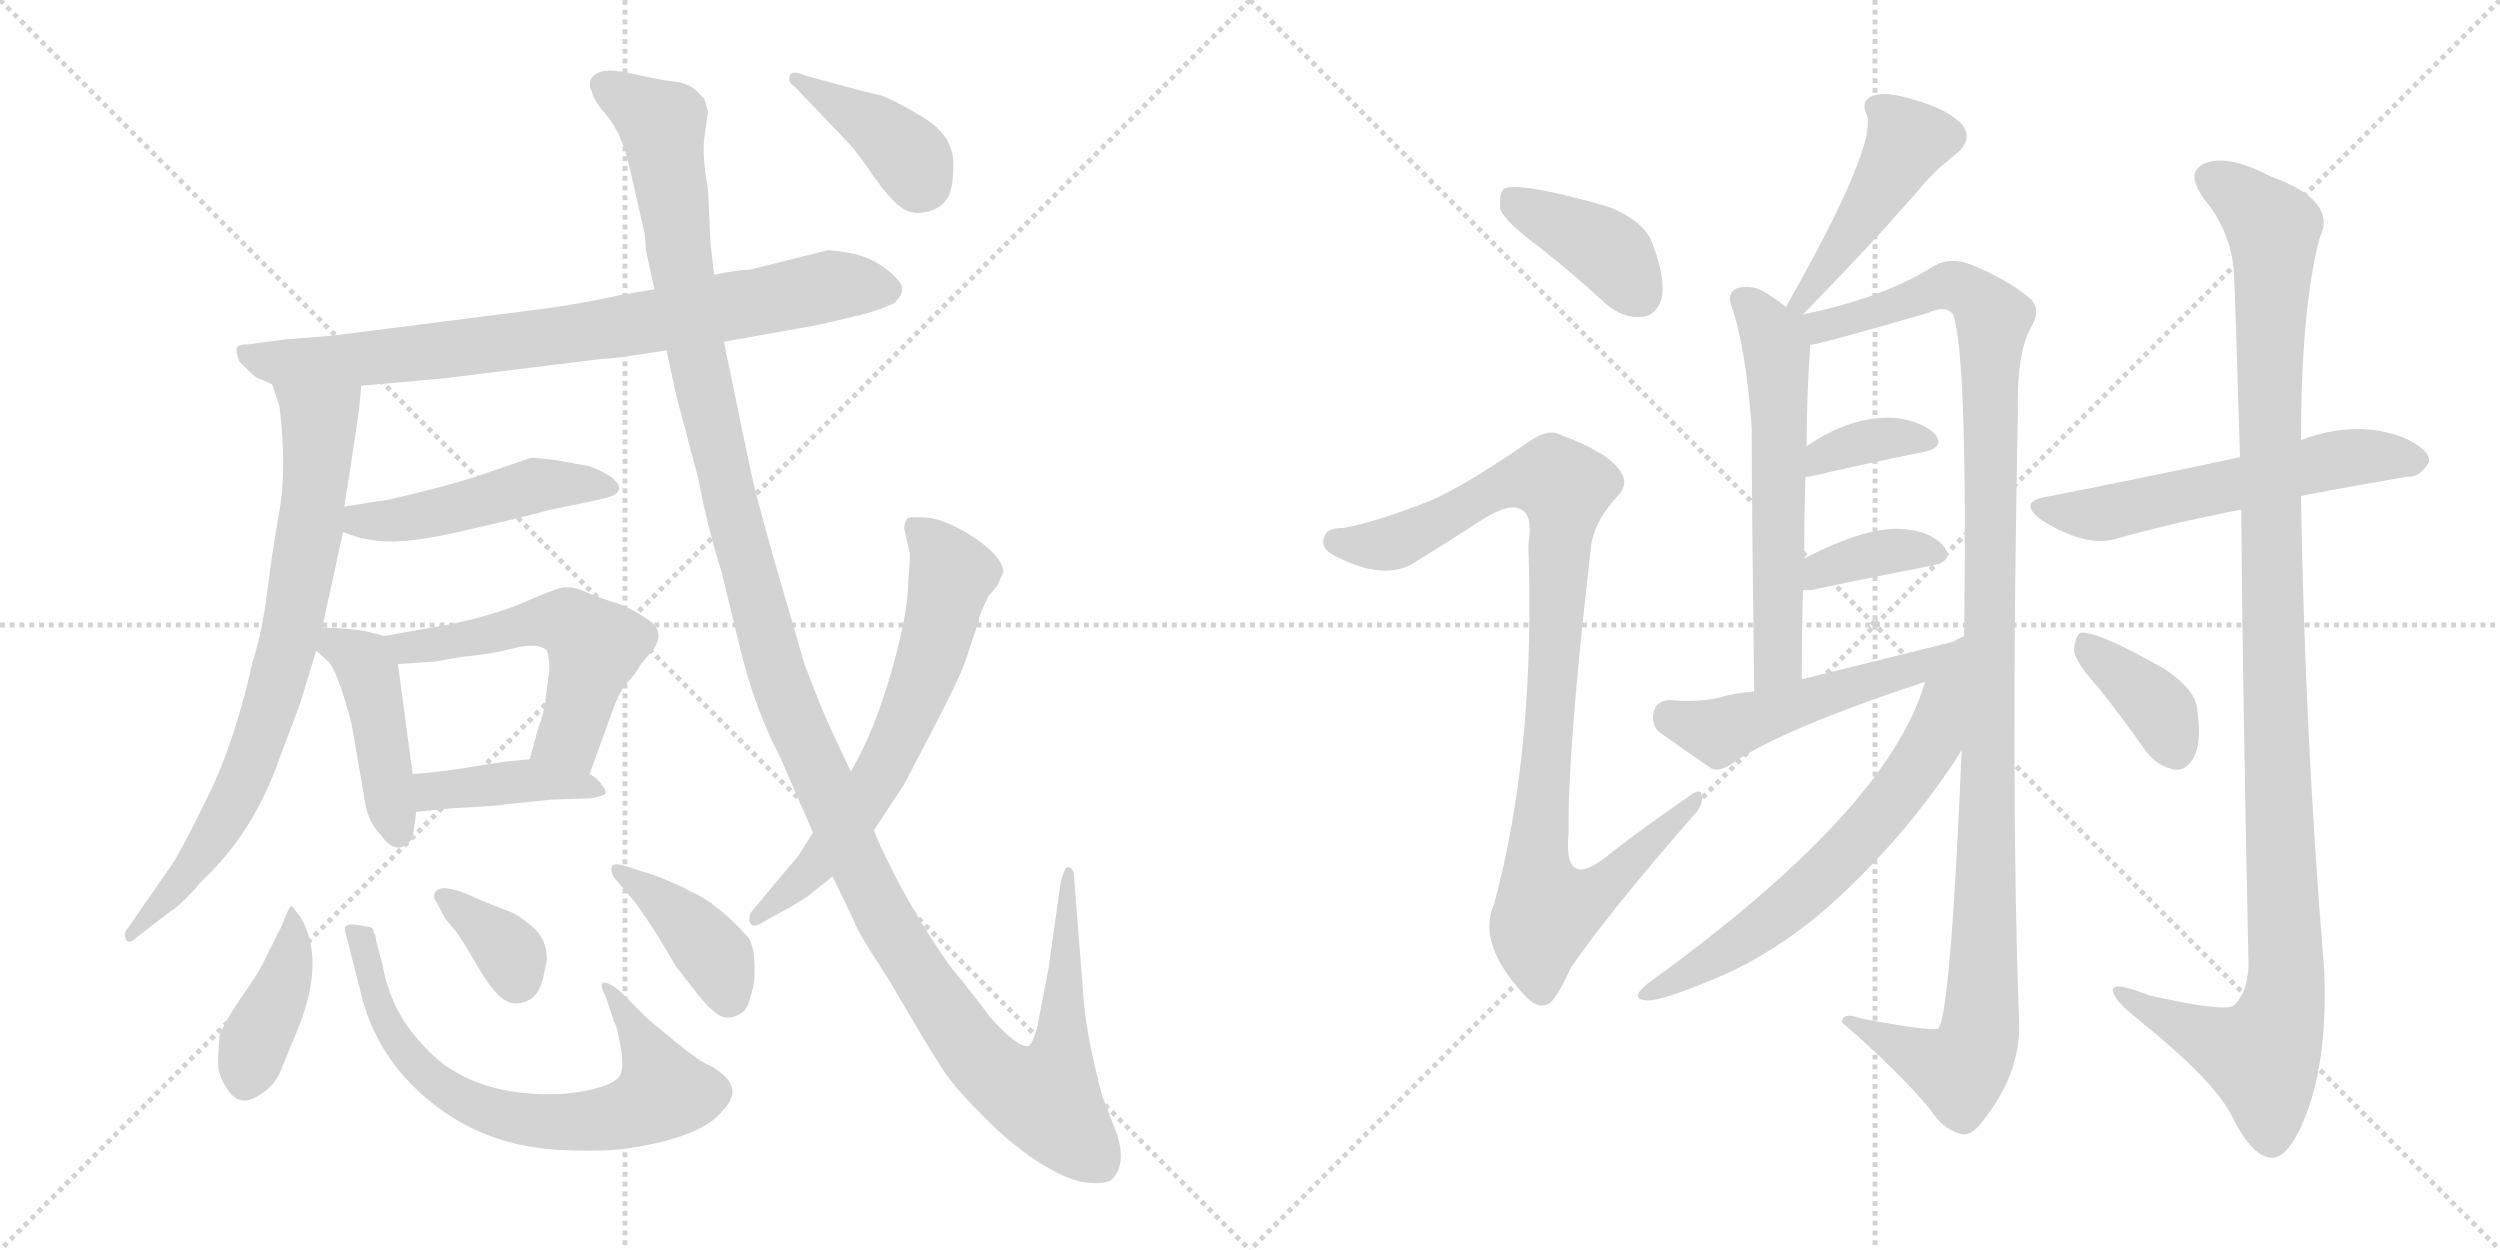 <svg version="1.1" viewBox="0 0 2048 1024" xmlns="http://www.w3.org/2000/svg">
  <g stroke="lightgray" stroke-dasharray="1,1" stroke-width="1" transform="scale(4, 4)">
    <line x1="0" y1="0" x2="256" y2="256"></line>
    <line x1="256" y1="0" x2="0" y2="256"></line>
    <line x1="128" y1="0" x2="128" y2="256"></line>
    <line x1="0" y1="128" x2="256" y2="128"></line>
    <line x1="256" y1="0" x2="512" y2="256"></line>
    <line x1="512" y1="0" x2="256" y2="256"></line>
    <line x1="384" y1="0" x2="384" y2="256"></line>
    <line x1="256" y1="128" x2="512" y2="128"></line>
  </g>
<g transform="scale(1, -1) translate(0, -850)">
   <style type="text/css">
    @keyframes keyframes0 {
      from {
       stroke: black;
       stroke-dashoffset: 788;
       stroke-width: 128;
       }
       72% {
       animation-timing-function: step-end;
       stroke: black;
       stroke-dashoffset: 0;
       stroke-width: 128;
       }
       to {
       stroke: black;
       stroke-width: 1024;
       }
       }
       #make-me-a-hanzi-animation-0 {
         animation: keyframes0 0.891s both;
         animation-delay: 0s;
         animation-timing-function: linear;
       }
    @keyframes keyframes1 {
      from {
       stroke: black;
       stroke-dashoffset: 756;
       stroke-width: 128;
       }
       71% {
       animation-timing-function: step-end;
       stroke: black;
       stroke-dashoffset: 0;
       stroke-width: 128;
       }
       to {
       stroke: black;
       stroke-width: 1024;
       }
       }
       #make-me-a-hanzi-animation-1 {
         animation: keyframes1 0.865s both;
         animation-delay: 0.891s;
         animation-timing-function: linear;
       }
    @keyframes keyframes2 {
      from {
       stroke: black;
       stroke-dashoffset: 470;
       stroke-width: 128;
       }
       60% {
       animation-timing-function: step-end;
       stroke: black;
       stroke-dashoffset: 0;
       stroke-width: 128;
       }
       to {
       stroke: black;
       stroke-width: 1024;
       }
       }
       #make-me-a-hanzi-animation-2 {
         animation: keyframes2 0.632s both;
         animation-delay: 1.757s;
         animation-timing-function: linear;
       }
    @keyframes keyframes3 {
      from {
       stroke: black;
       stroke-dashoffset: 433;
       stroke-width: 128;
       }
       58% {
       animation-timing-function: step-end;
       stroke: black;
       stroke-dashoffset: 0;
       stroke-width: 128;
       }
       to {
       stroke: black;
       stroke-width: 1024;
       }
       }
       #make-me-a-hanzi-animation-3 {
         animation: keyframes3 0.602s both;
         animation-delay: 2.389s;
         animation-timing-function: linear;
       }
    @keyframes keyframes4 {
      from {
       stroke: black;
       stroke-dashoffset: 537;
       stroke-width: 128;
       }
       64% {
       animation-timing-function: step-end;
       stroke: black;
       stroke-dashoffset: 0;
       stroke-width: 128;
       }
       to {
       stroke: black;
       stroke-width: 1024;
       }
       }
       #make-me-a-hanzi-animation-4 {
         animation: keyframes4 0.687s both;
         animation-delay: 2.991s;
         animation-timing-function: linear;
       }
    @keyframes keyframes5 {
      from {
       stroke: black;
       stroke-dashoffset: 406;
       stroke-width: 128;
       }
       57% {
       animation-timing-function: step-end;
       stroke: black;
       stroke-dashoffset: 0;
       stroke-width: 128;
       }
       to {
       stroke: black;
       stroke-width: 1024;
       }
       }
       #make-me-a-hanzi-animation-5 {
         animation: keyframes5 0.58s both;
         animation-delay: 3.678s;
         animation-timing-function: linear;
       }
    @keyframes keyframes6 {
      from {
       stroke: black;
       stroke-dashoffset: 402;
       stroke-width: 128;
       }
       57% {
       animation-timing-function: step-end;
       stroke: black;
       stroke-dashoffset: 0;
       stroke-width: 128;
       }
       to {
       stroke: black;
       stroke-width: 1024;
       }
       }
       #make-me-a-hanzi-animation-6 {
         animation: keyframes6 0.577s both;
         animation-delay: 4.259s;
         animation-timing-function: linear;
       }
    @keyframes keyframes7 {
      from {
       stroke: black;
       stroke-dashoffset: 689;
       stroke-width: 128;
       }
       69% {
       animation-timing-function: step-end;
       stroke: black;
       stroke-dashoffset: 0;
       stroke-width: 128;
       }
       to {
       stroke: black;
       stroke-width: 1024;
       }
       }
       #make-me-a-hanzi-animation-7 {
         animation: keyframes7 0.811s both;
         animation-delay: 4.836s;
         animation-timing-function: linear;
       }
    @keyframes keyframes8 {
      from {
       stroke: black;
       stroke-dashoffset: 352;
       stroke-width: 128;
       }
       53% {
       animation-timing-function: step-end;
       stroke: black;
       stroke-dashoffset: 0;
       stroke-width: 128;
       }
       to {
       stroke: black;
       stroke-width: 1024;
       }
       }
       #make-me-a-hanzi-animation-8 {
         animation: keyframes8 0.536s both;
         animation-delay: 5.647s;
         animation-timing-function: linear;
       }
    @keyframes keyframes9 {
      from {
       stroke: black;
       stroke-dashoffset: 396;
       stroke-width: 128;
       }
       56% {
       animation-timing-function: step-end;
       stroke: black;
       stroke-dashoffset: 0;
       stroke-width: 128;
       }
       to {
       stroke: black;
       stroke-width: 1024;
       }
       }
       #make-me-a-hanzi-animation-9 {
         animation: keyframes9 0.572s both;
         animation-delay: 6.183s;
         animation-timing-function: linear;
       }
    @keyframes keyframes10 {
      from {
       stroke: black;
       stroke-dashoffset: 1384;
       stroke-width: 128;
       }
       82% {
       animation-timing-function: step-end;
       stroke: black;
       stroke-dashoffset: 0;
       stroke-width: 128;
       }
       to {
       stroke: black;
       stroke-width: 1024;
       }
       }
       #make-me-a-hanzi-animation-10 {
         animation: keyframes10 1.376s both;
         animation-delay: 6.755s;
         animation-timing-function: linear;
       }
    @keyframes keyframes11 {
      from {
       stroke: black;
       stroke-dashoffset: 638;
       stroke-width: 128;
       }
       67% {
       animation-timing-function: step-end;
       stroke: black;
       stroke-dashoffset: 0;
       stroke-width: 128;
       }
       to {
       stroke: black;
       stroke-width: 1024;
       }
       }
       #make-me-a-hanzi-animation-11 {
         animation: keyframes11 0.769s both;
         animation-delay: 8.132s;
         animation-timing-function: linear;
       }
    @keyframes keyframes12 {
      from {
       stroke: black;
       stroke-dashoffset: 392;
       stroke-width: 128;
       }
       56% {
       animation-timing-function: step-end;
       stroke: black;
       stroke-dashoffset: 0;
       stroke-width: 128;
       }
       to {
       stroke: black;
       stroke-width: 1024;
       }
       }
       #make-me-a-hanzi-animation-12 {
         animation: keyframes12 0.569s both;
         animation-delay: 8.901s;
         animation-timing-function: linear;
       }
    @keyframes keyframes13 {
      from {
       stroke: black;
       stroke-dashoffset: 393;
       stroke-width: 128;
       }
       56% {
       animation-timing-function: step-end;
       stroke: black;
       stroke-dashoffset: 0;
       stroke-width: 128;
       }
       to {
       stroke: black;
       stroke-width: 1024;
       }
       }
       #make-me-a-hanzi-animation-13 {
         animation: keyframes13 0.57s both;
         animation-delay: 9.47s;
         animation-timing-function: linear;
       }
    @keyframes keyframes14 {
      from {
       stroke: black;
       stroke-dashoffset: 958;
       stroke-width: 128;
       }
       76% {
       animation-timing-function: step-end;
       stroke: black;
       stroke-dashoffset: 0;
       stroke-width: 128;
       }
       to {
       stroke: black;
       stroke-width: 1024;
       }
       }
       #make-me-a-hanzi-animation-14 {
         animation: keyframes14 1.03s both;
         animation-delay: 10.04s;
         animation-timing-function: linear;
       }
    @keyframes keyframes15 {
      from {
       stroke: black;
       stroke-dashoffset: 446;
       stroke-width: 128;
       }
       59% {
       animation-timing-function: step-end;
       stroke: black;
       stroke-dashoffset: 0;
       stroke-width: 128;
       }
       to {
       stroke: black;
       stroke-width: 1024;
       }
       }
       #make-me-a-hanzi-animation-15 {
         animation: keyframes15 0.613s both;
         animation-delay: 11.069s;
         animation-timing-function: linear;
       }
    @keyframes keyframes16 {
      from {
       stroke: black;
       stroke-dashoffset: 582;
       stroke-width: 128;
       }
       65% {
       animation-timing-function: step-end;
       stroke: black;
       stroke-dashoffset: 0;
       stroke-width: 128;
       }
       to {
       stroke: black;
       stroke-width: 1024;
       }
       }
       #make-me-a-hanzi-animation-16 {
         animation: keyframes16 0.724s both;
         animation-delay: 11.682s;
         animation-timing-function: linear;
       }
    @keyframes keyframes17 {
      from {
       stroke: black;
       stroke-dashoffset: 1139;
       stroke-width: 128;
       }
       79% {
       animation-timing-function: step-end;
       stroke: black;
       stroke-dashoffset: 0;
       stroke-width: 128;
       }
       to {
       stroke: black;
       stroke-width: 1024;
       }
       }
       #make-me-a-hanzi-animation-17 {
         animation: keyframes17 1.177s both;
         animation-delay: 12.406s;
         animation-timing-function: linear;
       }
    @keyframes keyframes18 {
      from {
       stroke: black;
       stroke-dashoffset: 354;
       stroke-width: 128;
       }
       54% {
       animation-timing-function: step-end;
       stroke: black;
       stroke-dashoffset: 0;
       stroke-width: 128;
       }
       to {
       stroke: black;
       stroke-width: 1024;
       }
       }
       #make-me-a-hanzi-animation-18 {
         animation: keyframes18 0.538s both;
         animation-delay: 13.583s;
         animation-timing-function: linear;
       }
    @keyframes keyframes19 {
      from {
       stroke: black;
       stroke-dashoffset: 368;
       stroke-width: 128;
       }
       55% {
       animation-timing-function: step-end;
       stroke: black;
       stroke-dashoffset: 0;
       stroke-width: 128;
       }
       to {
       stroke: black;
       stroke-width: 1024;
       }
       }
       #make-me-a-hanzi-animation-19 {
         animation: keyframes19 0.549s both;
         animation-delay: 14.121s;
         animation-timing-function: linear;
       }
    @keyframes keyframes20 {
      from {
       stroke: black;
       stroke-dashoffset: 506;
       stroke-width: 128;
       }
       62% {
       animation-timing-function: step-end;
       stroke: black;
       stroke-dashoffset: 0;
       stroke-width: 128;
       }
       to {
       stroke: black;
       stroke-width: 1024;
       }
       }
       #make-me-a-hanzi-animation-20 {
         animation: keyframes20 0.662s both;
         animation-delay: 14.67s;
         animation-timing-function: linear;
       }
    @keyframes keyframes21 {
      from {
       stroke: black;
       stroke-dashoffset: 648;
       stroke-width: 128;
       }
       68% {
       animation-timing-function: step-end;
       stroke: black;
       stroke-dashoffset: 0;
       stroke-width: 128;
       }
       to {
       stroke: black;
       stroke-width: 1024;
       }
       }
       #make-me-a-hanzi-animation-21 {
         animation: keyframes21 0.777s both;
         animation-delay: 15.332s;
         animation-timing-function: linear;
       }
    @keyframes keyframes22 {
      from {
       stroke: black;
       stroke-dashoffset: 567;
       stroke-width: 128;
       }
       65% {
       animation-timing-function: step-end;
       stroke: black;
       stroke-dashoffset: 0;
       stroke-width: 128;
       }
       to {
       stroke: black;
       stroke-width: 1024;
       }
       }
       #make-me-a-hanzi-animation-22 {
         animation: keyframes22 0.711s both;
         animation-delay: 16.11s;
         animation-timing-function: linear;
       }
    @keyframes keyframes23 {
      from {
       stroke: black;
       stroke-dashoffset: 1130;
       stroke-width: 128;
       }
       79% {
       animation-timing-function: step-end;
       stroke: black;
       stroke-dashoffset: 0;
       stroke-width: 128;
       }
       to {
       stroke: black;
       stroke-width: 1024;
       }
       }
       #make-me-a-hanzi-animation-23 {
         animation: keyframes23 1.17s both;
         animation-delay: 16.821s;
         animation-timing-function: linear;
       }
    @keyframes keyframes24 {
      from {
       stroke: black;
       stroke-dashoffset: 375;
       stroke-width: 128;
       }
       55% {
       animation-timing-function: step-end;
       stroke: black;
       stroke-dashoffset: 0;
       stroke-width: 128;
       }
       to {
       stroke: black;
       stroke-width: 1024;
       }
       }
       #make-me-a-hanzi-animation-24 {
         animation: keyframes24 0.555s both;
         animation-delay: 17.991s;
         animation-timing-function: linear;
       }
</style>
<path d="M 296.0 534.0 L 363.0 540.0 L 493.0 556.0 Q 503.0 556.0 546.0 563.0 L 593.0 570.0 L 671.0 584.0 L 705.0 592.0 Q 724.0 597.0 733.0 602.0 Q 739.0 608.0 739.0 613.0 Q 740.0 618.0 728.0 628.0 Q 716.0 638.0 700.0 642.0 Q 684.0 645.0 678.0 645.0 L 614.0 629.0 Q 605.0 629.0 585.0 625.0 L 536.0 613.0 L 507.0 608.0 Q 475.0 601.0 445.0 597.0 L 272.0 575.0 L 234.0 572.0 L 204.0 568.0 Q 195.0 568.0 194.0 565.0 Q 193.0 562.0 196.0 554.0 L 204.0 546.0 Q 209.0 541.0 212.0 540.0 L 223.0 535.0 L 296.0 534.0 Z" fill="lightgray"></path> 
<path d="M 294.0 513.0 L 296.0 534.0 C 299.0 564.0 214.0 563.0 223.0 535.0 L 229.0 517.0 Q 235.0 466.0 229.0 432.0 Q 223.0 398.0 219.0 366.0 Q 215.0 333.0 207.0 308.0 Q 192.0 241.0 170.0 197.0 Q 148.0 152.0 141.0 142.0 L 105.0 90.0 Q 101.0 86.0 103.0 81.0 Q 105.0 75.0 113.0 83.0 L 139.0 103.0 Q 149.0 109.0 165.0 128.0 Q 208.0 168.0 229.0 229.0 L 246.0 274.0 L 259.0 317.0 L 264.0 336.0 L 281.0 414.0 L 282.0 435.0 L 286.0 460.0 L 294.0 513.0 Z" fill="lightgray"></path> 
<path d="M 281.0 414.0 L 296.0 409.0 L 309.0 407.0 Q 334.0 404.0 383.0 416.0 Q 432.0 427.0 449.0 432.0 L 492.0 441.0 Q 517.0 446.0 501.0 459.0 Q 494.0 464.0 483.0 468.0 L 456.0 473.0 Q 440.0 475.0 435.0 475.0 L 403.0 464.0 Q 376.0 454.0 320.0 441.0 L 282.0 435.0 C 252.0 430.0 253.0 423.0 281.0 414.0 Z" fill="lightgray"></path> 
<path d="M 259.0 317.0 L 269.0 308.0 Q 277.0 299.0 288.0 257.0 L 298.0 199.0 Q 300.0 178.0 312.0 166.0 Q 320.0 154.0 329.0 156.0 Q 338.0 159.0 339.0 170.0 L 341.0 185.0 L 338.0 216.0 L 326.0 306.0 C 323.0 327.0 323.0 327.0 315.0 329.0 L 299.0 333.0 Q 290.0 335.0 264.0 336.0 C 237.0 337.0 237.0 337.0 259.0 317.0 Z" fill="lightgray"></path> 
<path d="M 483.0 216.0 L 499.0 260.0 Q 507.0 284.0 514.0 291.0 Q 521.0 298.0 525.0 306.0 L 536.0 319.0 Q 544.0 332.0 533.0 341.0 Q 517.0 352.0 505.0 356.0 Q 494.0 359.0 480.0 365.0 Q 467.0 371.0 458.0 368.0 Q 449.0 365.0 430.0 357.0 Q 411.0 348.0 371.0 339.0 L 315.0 329.0 C 285.0 324.0 296.0 304.0 326.0 306.0 L 356.0 308.0 L 379.0 312.0 Q 402.0 314.0 421.0 319.0 Q 441.0 324.0 448.0 317.0 Q 450.0 311.0 450.0 301.0 L 447.0 278.0 Q 446.0 266.0 441.0 254.0 L 434.0 228.0 C 426.0 199.0 473.0 188.0 483.0 216.0 Z" fill="lightgray"></path> 
<path d="M 341.0 185.0 L 372.0 188.0 Q 412.0 190.0 413.0 191.0 L 452.0 195.0 L 484.0 196.0 Q 495.0 198.0 496.0 200.0 Q 497.0 202.0 493.0 207.0 Q 490.0 212.0 483.0 216.0 C 461.0 231.0 461.0 231.0 434.0 228.0 L 413.0 226.0 L 375.0 220.0 Q 346.0 216.0 338.0 216.0 C 308.0 215.0 311.0 182.0 341.0 185.0 Z" fill="lightgray"></path> 
<path d="M 246.0 99.0 L 239.0 108.0 Q 237.0 108.0 231.0 92.0 L 216.0 62.0 Q 212.0 53.0 197.0 32.0 Q 183.0 11.0 180.0 2.0 Q 178.0 -17.0 179.0 -26.0 Q 181.0 -36.0 189.0 -46.0 Q 198.0 -56.0 211.0 -48.0 Q 225.0 -40.0 230.0 -27.0 L 244.0 7.0 Q 267.0 64.0 246.0 99.0 Z" fill="lightgray"></path> 
<path d="M 299.0 91.0 Q 297.0 92.0 294.0 92.0 Q 280.0 95.0 283.0 86.0 L 295.0 39.0 Q 307.0 -15.0 352.0 -52.0 Q 397.0 -89.0 459.0 -92.0 Q 497.0 -94.0 519.0 -90.0 Q 575.0 -81.0 592.0 -60.0 Q 598.0 -54.0 600.0 -46.0 Q 601.0 -34.0 582.0 -23.0 Q 575.0 -21.0 554.0 -4.0 Q 534.0 12.0 529.0 17.0 L 508.0 38.0 Q 498.0 46.0 494.0 45.0 Q 491.0 43.0 496.0 34.0 L 503.0 13.0 Q 505.0 11.0 508.0 -5.0 Q 511.0 -21.0 509.0 -28.0 Q 507.0 -41.0 463.0 -46.0 Q 408.0 -49.0 373.0 -28.0 Q 356.0 -19.0 337.0 5.0 Q 319.0 28.0 313.0 61.0 L 308.0 80.0 Q 308.0 84.0 306.0 86.0 Q 307.0 91.0 299.0 91.0 Z" fill="lightgray"></path> 
<path d="M 445.0 49.0 L 448.0 64.0 Q 448.0 81.0 436.0 91.0 Q 424.0 101.0 418.0 103.0 L 395.0 112.0 Q 360.0 129.0 356.0 118.0 Q 355.0 114.0 357.0 112.0 L 365.0 97.0 L 371.0 90.0 Q 376.0 85.0 392.0 57.0 Q 409.0 28.0 422.0 28.0 Q 440.0 28.0 445.0 49.0 Z" fill="lightgray"></path> 
<path d="M 536.0 133.0 L 514.0 140.0 Q 502.0 144.0 501.0 140.0 Q 500.0 135.0 504.0 130.0 L 521.0 110.0 L 536.0 88.0 L 554.0 58.0 L 572.0 35.0 Q 585.0 19.0 592.0 17.0 Q 600.0 15.0 607.0 20.0 Q 612.0 22.0 615.0 34.0 Q 619.0 46.0 618.0 60.0 Q 618.0 74.0 613.0 82.0 Q 587.0 111.0 565.0 120.0 Q 557.0 125.0 536.0 133.0 Z" fill="lightgray"></path> 
<path d="M 546.0 563.0 L 554.0 526.0 L 572.0 458.0 Q 580.0 416.0 591.0 382.0 L 607.0 316.0 Q 619.0 268.0 639.0 230.0 L 666.0 168.0 L 682.0 132.0 L 700.0 95.0 Q 700.0 92.0 713.0 71.0 Q 727.0 50.0 746.0 17.0 Q 766.0 -17.0 775.0 -30.0 Q 784.0 -43.0 807.0 -66.0 Q 831.0 -90.0 854.0 -104.0 Q 877.0 -118.0 892.0 -119.0 Q 907.0 -120.0 911.0 -116.0 Q 923.0 -104.0 915.0 -79.0 L 903.0 -48.0 Q 891.0 -3.0 888.0 28.0 L 880.0 130.0 Q 880.0 137.0 877.0 139.0 Q 874.0 141.0 872.0 137.0 L 869.0 128.0 L 859.0 57.0 L 850.0 10.0 Q 846.0 -6.0 842.0 -7.0 Q 833.0 -8.0 811.0 17.0 Q 789.0 46.0 781.0 55.0 Q 774.0 64.0 758.0 89.0 Q 743.0 113.0 730.0 139.0 Q 717.0 165.0 716.0 170.0 L 697.0 218.0 L 681.0 252.0 Q 673.0 269.0 659.0 306.0 L 634.0 392.0 Q 618.0 449.0 615.0 464.0 L 593.0 570.0 L 585.0 625.0 L 582.0 651.0 L 580.0 695.0 Q 575.0 723.0 577.0 737.0 L 580.0 759.0 L 577.0 769.0 L 570.0 776.0 Q 565.0 781.0 554.0 783.0 Q 543.0 784.0 516.0 790.0 Q 490.0 796.0 484.0 785.0 Q 482.0 779.0 485.0 775.0 Q 485.0 771.0 493.0 760.0 Q 508.0 745.0 515.0 716.0 L 528.0 659.0 Q 529.0 652.0 529.0 646.0 L 536.0 613.0 L 546.0 563.0 Z" fill="lightgray"></path> 
<path d="M 666.0 168.0 L 654.0 149.0 L 618.0 106.0 Q 613.0 101.0 614.0 95.0 Q 616.0 89.0 624.0 94.0 L 642.0 104.0 Q 650.0 108.0 662.0 116.0 L 682.0 132.0 L 716.0 170.0 L 741.0 208.0 L 766.0 256.0 Q 788.0 298.0 792.0 312.0 L 801.0 339.0 Q 802.0 340.0 802.0 343.0 Q 802.0 346.0 810.0 362.0 L 817.0 370.0 Q 821.0 380.0 822.0 381.0 Q 822.0 393.0 799.0 409.0 Q 776.0 424.0 760.0 426.0 Q 745.0 427.0 743.0 425.0 Q 740.0 420.0 741.0 416.0 L 745.0 398.0 Q 746.0 396.0 744.0 374.0 Q 744.0 347.0 730.0 299.0 Q 716.0 250.0 697.0 218.0 L 666.0 168.0 Z" fill="lightgray"></path> 
<path d="M 651.0 779.0 L 695.0 733.0 Q 704.0 723.0 716.0 705.0 Q 729.0 687.0 737.0 681.0 Q 746.0 674.0 757.0 676.0 Q 769.0 678.0 775.0 686.0 Q 781.0 693.0 781.0 716.0 Q 781.0 739.0 756.0 754.0 Q 731.0 769.0 721.0 772.0 Q 711.0 774.0 682.0 782.0 L 660.0 788.0 Q 649.0 793.0 647.0 788.0 Q 645.0 783.0 651.0 779.0 Z" fill="lightgray"></path> 
<path d="M 1261.0 647.5 Q 1288.0 626.5 1315.0 601.5 Q 1330.0 588.5 1346.0 590.5 Q 1356.0 591.5 1361.0 604.5 Q 1365.0 620.5 1354.0 649.5 Q 1348.0 668.5 1318.0 680.5 Q 1245.0 701.5 1232.0 695.5 Q 1228.0 691.5 1229.0 678.5 Q 1233.0 668.5 1261.0 647.5 Z" fill="lightgray"></path> 
<path d="M 1171.0 439.5 Q 1125.0 421.5 1100.0 417.5 Q 1087.0 417.5 1085.0 410.5 Q 1081.0 401.5 1092.0 395.5 Q 1131.0 374.5 1156.0 387.5 Q 1187.0 406.5 1216.0 425.5 Q 1238.0 438.5 1246.0 432.5 Q 1256.0 428.5 1252.0 403.5 Q 1258.0 235.5 1224.0 109.5 Q 1209.0 76.5 1251.0 32.5 Q 1261.0 22.5 1270.0 28.5 Q 1277.0 35.5 1287.0 57.5 Q 1318.0 102.5 1386.0 180.5 Q 1396.0 190.5 1394.0 198.5 Q 1393.0 205.5 1382.0 196.5 Q 1351.0 175.5 1320.0 151.5 Q 1280.0 117.5 1285.0 167.5 Q 1284.0 234.5 1303.0 398.5 Q 1304.0 420.5 1325.0 443.5 Q 1335.0 453.5 1327.0 464.5 Q 1317.0 479.5 1279.0 493.5 Q 1269.0 499.5 1253.0 488.5 Q 1201.0 452.5 1171.0 439.5 Z" fill="lightgray"></path> 
<path d="M 1477.0 592.5 Q 1531.0 647.5 1571.0 693.5 Q 1584.0 709.5 1602.0 723.5 Q 1618.0 736.5 1606.0 749.5 Q 1593.0 761.5 1567.0 768.5 Q 1545.0 775.5 1534.0 771.5 Q 1524.0 767.5 1529.0 756.5 Q 1539.0 732.5 1463.0 598.5 C 1448.0 572.5 1456.0 571.5 1477.0 592.5 Z" fill="lightgray"></path> 
<path d="M 1463.0 598.5 Q 1451.0 608.5 1440.0 613.5 Q 1430.0 616.5 1422.0 613.5 Q 1415.0 609.5 1418.0 600.5 Q 1430.0 567.5 1435.0 499.5 Q 1435.0 438.5 1437.0 283.5 C 1437.0 253.5 1476.0 263.5 1476.0 293.5 Q 1476.0 332.5 1477.0 366.5 L 1478.0 392.5 Q 1478.0 426.5 1479.0 458.5 L 1480.0 484.5 Q 1480.0 526.5 1483.0 567.5 C 1485.0 603.5 1484.0 582.5 1463.0 598.5 Z" fill="lightgray"></path> 
<path d="M 1483.0 567.5 Q 1489.0 567.5 1579.0 593.5 Q 1594.0 600.5 1600.0 592.5 Q 1612.0 558.5 1609.0 326.5 L 1607.0 235.5 Q 1598.0 21.5 1588.0 7.5 Q 1584.0 4.5 1525.0 15.5 Q 1509.0 21.5 1509.0 12.5 Q 1555.0 -27.5 1581.0 -58.5 Q 1591.0 -74.5 1605.0 -78.5 Q 1612.0 -81.5 1620.0 -73.5 Q 1656.0 -31.5 1654.0 13.5 Q 1647.0 203.5 1653.0 510.5 Q 1652.0 559.5 1663.0 580.5 Q 1673.0 596.5 1663.0 605.5 Q 1644.0 621.5 1614.0 633.5 Q 1598.0 639.5 1585.0 632.5 Q 1542.0 605.5 1477.0 592.5 C 1448.0 585.5 1454.0 560.5 1483.0 567.5 Z" fill="lightgray"></path> 
<path d="M 1479.0 458.5 Q 1479.0 459.5 1482.0 459.5 Q 1534.0 471.5 1575.0 479.5 Q 1594.0 483.5 1585.0 494.5 Q 1575.0 504.5 1554.0 507.5 Q 1518.0 510.5 1480.0 484.5 C 1455.0 467.5 1450.0 449.5 1479.0 458.5 Z" fill="lightgray"></path> 
<path d="M 1477.0 366.5 Q 1478.0 366.5 1483.0 366.5 Q 1540.0 378.5 1582.0 386.5 Q 1601.0 390.5 1593.0 401.5 Q 1583.0 414.5 1560.0 416.5 Q 1530.0 419.5 1478.0 392.5 C 1451.0 378.5 1447.0 366.5 1477.0 366.5 Z" fill="lightgray"></path> 
<path d="M 1437.0 283.5 Q 1422.0 282.5 1408.0 278.5 Q 1392.0 274.5 1367.0 276.5 Q 1357.0 275.5 1355.0 267.5 Q 1352.0 257.5 1359.0 250.5 Q 1377.0 237.5 1402.0 220.5 Q 1409.0 217.5 1419.0 224.5 Q 1459.0 252.5 1577.0 291.5 C 1605.0 300.5 1638.0 333.5 1609.0 326.5 Q 1545.0 310.5 1476.0 293.5 L 1437.0 283.5 Z" fill="lightgray"></path> 
<path d="M 1577.0 291.5 Q 1547.0 186.5 1350.0 44.5 Q 1334.0 31.5 1349.0 30.5 Q 1359.0 29.5 1398.0 45.5 Q 1444.0 63.5 1485.0 96.5 Q 1522.0 126.5 1562.0 173.5 Q 1589.0 206.5 1607.0 235.5 C 1676.0 342.5 1598.0 354.5 1577.0 291.5 Z" fill="lightgray"></path> 
<path d="M 1885.0 443.5 Q 1886.0 444.5 1972.0 459.5 Q 1982.0 458.5 1990.0 471.5 Q 1991.0 481.5 1969.0 491.5 Q 1930.0 506.5 1885.0 489.5 L 1835.0 475.5 Q 1775.0 462.5 1679.0 443.5 Q 1651.0 439.5 1673.0 423.5 Q 1709.0 401.5 1733.0 408.5 Q 1779.0 421.5 1836.0 432.5 L 1885.0 443.5 Z" fill="lightgray"></path> 
<path d="M 1836.0 432.5 Q 1837.0 294.5 1842.0 58.5 Q 1841.0 36.5 1830.0 26.5 Q 1823.0 20.5 1761.0 34.5 Q 1728.0 47.5 1731.0 37.5 Q 1732.0 30.5 1752.0 14.5 Q 1813.0 -34.5 1828.0 -63.5 Q 1844.0 -96.5 1860.0 -98.5 Q 1875.0 -99.5 1889.0 -63.5 Q 1907.0 -17.5 1904.0 55.5 Q 1888.0 248.5 1885.0 443.5 L 1885.0 489.5 Q 1885.0 595.5 1900.0 654.5 Q 1916.0 685.5 1860.0 705.5 Q 1826.0 723.5 1807.0 716.5 Q 1789.0 709.5 1806.0 686.5 Q 1828.0 659.5 1830.0 626.5 Q 1831.0 610.5 1835.0 475.5 L 1836.0 432.5 Z" fill="lightgray"></path> 
<path d="M 1720.0 285.5 Q 1739.0 261.5 1758.0 234.5 Q 1768.0 221.5 1782.0 219.5 Q 1791.0 218.5 1797.0 229.5 Q 1804.0 241.5 1800.0 268.5 Q 1799.0 284.5 1774.0 301.5 Q 1716.0 334.5 1704.0 331.5 Q 1700.0 328.5 1699.0 317.5 Q 1700.0 307.5 1720.0 285.5 Z" fill="lightgray"></path> 
      <clipPath id="make-me-a-hanzi-clip-0">
      <path d="M 296.0 534.0 L 363.0 540.0 L 493.0 556.0 Q 503.0 556.0 546.0 563.0 L 593.0 570.0 L 671.0 584.0 L 705.0 592.0 Q 724.0 597.0 733.0 602.0 Q 739.0 608.0 739.0 613.0 Q 740.0 618.0 728.0 628.0 Q 716.0 638.0 700.0 642.0 Q 684.0 645.0 678.0 645.0 L 614.0 629.0 Q 605.0 629.0 585.0 625.0 L 536.0 613.0 L 507.0 608.0 Q 475.0 601.0 445.0 597.0 L 272.0 575.0 L 234.0 572.0 L 204.0 568.0 Q 195.0 568.0 194.0 565.0 Q 193.0 562.0 196.0 554.0 L 204.0 546.0 Q 209.0 541.0 212.0 540.0 L 223.0 535.0 L 296.0 534.0 Z" fill="lightgray"></path>
      </clipPath>
      <path clip-path="url(#make-me-a-hanzi-clip-0)" d="M 201.0 561.0 L 225.0 553.0 L 341.0 560.0 L 515.0 583.0 L 679.0 616.0 L 727.0 612.0 " fill="none" id="make-me-a-hanzi-animation-0" stroke-dasharray="660 1320" stroke-linecap="round"></path>

      <clipPath id="make-me-a-hanzi-clip-1">
      <path d="M 294.0 513.0 L 296.0 534.0 C 299.0 564.0 214.0 563.0 223.0 535.0 L 229.0 517.0 Q 235.0 466.0 229.0 432.0 Q 223.0 398.0 219.0 366.0 Q 215.0 333.0 207.0 308.0 Q 192.0 241.0 170.0 197.0 Q 148.0 152.0 141.0 142.0 L 105.0 90.0 Q 101.0 86.0 103.0 81.0 Q 105.0 75.0 113.0 83.0 L 139.0 103.0 Q 149.0 109.0 165.0 128.0 Q 208.0 168.0 229.0 229.0 L 246.0 274.0 L 259.0 317.0 L 264.0 336.0 L 281.0 414.0 L 282.0 435.0 L 286.0 460.0 L 294.0 513.0 Z" fill="lightgray"></path>
      </clipPath>
      <path clip-path="url(#make-me-a-hanzi-clip-1)" d="M 230.0 532.0 L 261.0 504.0 L 256.0 431.0 L 235.0 317.0 L 190.0 190.0 L 151.0 131.0 L 107.0 85.0 " fill="none" id="make-me-a-hanzi-animation-1" stroke-dasharray="628 1256" stroke-linecap="round"></path>

      <clipPath id="make-me-a-hanzi-clip-2">
      <path d="M 281.0 414.0 L 296.0 409.0 L 309.0 407.0 Q 334.0 404.0 383.0 416.0 Q 432.0 427.0 449.0 432.0 L 492.0 441.0 Q 517.0 446.0 501.0 459.0 Q 494.0 464.0 483.0 468.0 L 456.0 473.0 Q 440.0 475.0 435.0 475.0 L 403.0 464.0 Q 376.0 454.0 320.0 441.0 L 282.0 435.0 C 252.0 430.0 253.0 423.0 281.0 414.0 Z" fill="lightgray"></path>
      </clipPath>
      <path clip-path="url(#make-me-a-hanzi-clip-2)" d="M 289.0 429.0 L 295.0 423.0 L 326.0 424.0 L 437.0 452.0 L 497.0 450.0 " fill="none" id="make-me-a-hanzi-animation-2" stroke-dasharray="342 684" stroke-linecap="round"></path>

      <clipPath id="make-me-a-hanzi-clip-3">
      <path d="M 259.0 317.0 L 269.0 308.0 Q 277.0 299.0 288.0 257.0 L 298.0 199.0 Q 300.0 178.0 312.0 166.0 Q 320.0 154.0 329.0 156.0 Q 338.0 159.0 339.0 170.0 L 341.0 185.0 L 338.0 216.0 L 326.0 306.0 C 323.0 327.0 323.0 327.0 315.0 329.0 L 299.0 333.0 Q 290.0 335.0 264.0 336.0 C 237.0 337.0 237.0 337.0 259.0 317.0 Z" fill="lightgray"></path>
      </clipPath>
      <path clip-path="url(#make-me-a-hanzi-clip-3)" d="M 271.0 329.0 L 301.0 301.0 L 326.0 167.0 " fill="none" id="make-me-a-hanzi-animation-3" stroke-dasharray="305 610" stroke-linecap="round"></path>

      <clipPath id="make-me-a-hanzi-clip-4">
      <path d="M 483.0 216.0 L 499.0 260.0 Q 507.0 284.0 514.0 291.0 Q 521.0 298.0 525.0 306.0 L 536.0 319.0 Q 544.0 332.0 533.0 341.0 Q 517.0 352.0 505.0 356.0 Q 494.0 359.0 480.0 365.0 Q 467.0 371.0 458.0 368.0 Q 449.0 365.0 430.0 357.0 Q 411.0 348.0 371.0 339.0 L 315.0 329.0 C 285.0 324.0 296.0 304.0 326.0 306.0 L 356.0 308.0 L 379.0 312.0 Q 402.0 314.0 421.0 319.0 Q 441.0 324.0 448.0 317.0 Q 450.0 311.0 450.0 301.0 L 447.0 278.0 Q 446.0 266.0 441.0 254.0 L 434.0 228.0 C 426.0 199.0 473.0 188.0 483.0 216.0 Z" fill="lightgray"></path>
      </clipPath>
      <path clip-path="url(#make-me-a-hanzi-clip-4)" d="M 323.0 326.0 L 334.0 319.0 L 348.0 320.0 L 446.0 342.0 L 475.0 334.0 L 488.0 320.0 L 472.0 262.0 L 467.0 247.0 L 442.0 233.0 " fill="none" id="make-me-a-hanzi-animation-4" stroke-dasharray="409 818" stroke-linecap="round"></path>

      <clipPath id="make-me-a-hanzi-clip-5">
      <path d="M 341.0 185.0 L 372.0 188.0 Q 412.0 190.0 413.0 191.0 L 452.0 195.0 L 484.0 196.0 Q 495.0 198.0 496.0 200.0 Q 497.0 202.0 493.0 207.0 Q 490.0 212.0 483.0 216.0 C 461.0 231.0 461.0 231.0 434.0 228.0 L 413.0 226.0 L 375.0 220.0 Q 346.0 216.0 338.0 216.0 C 308.0 215.0 311.0 182.0 341.0 185.0 Z" fill="lightgray"></path>
      </clipPath>
      <path clip-path="url(#make-me-a-hanzi-clip-5)" d="M 342.0 209.0 L 363.0 202.0 L 436.0 211.0 L 474.0 208.0 L 489.0 201.0 " fill="none" id="make-me-a-hanzi-animation-5" stroke-dasharray="278 556" stroke-linecap="round"></path>

      <clipPath id="make-me-a-hanzi-clip-6">
      <path d="M 246.0 99.0 L 239.0 108.0 Q 237.0 108.0 231.0 92.0 L 216.0 62.0 Q 212.0 53.0 197.0 32.0 Q 183.0 11.0 180.0 2.0 Q 178.0 -17.0 179.0 -26.0 Q 181.0 -36.0 189.0 -46.0 Q 198.0 -56.0 211.0 -48.0 Q 225.0 -40.0 230.0 -27.0 L 244.0 7.0 Q 267.0 64.0 246.0 99.0 Z" fill="lightgray"></path>
      </clipPath>
      <path clip-path="url(#make-me-a-hanzi-clip-6)" d="M 242.0 103.0 L 235.0 52.0 L 208.0 -6.0 L 201.0 -36.0 " fill="none" id="make-me-a-hanzi-animation-6" stroke-dasharray="274 548" stroke-linecap="round"></path>

      <clipPath id="make-me-a-hanzi-clip-7">
      <path d="M 299.0 91.0 Q 297.0 92.0 294.0 92.0 Q 280.0 95.0 283.0 86.0 L 295.0 39.0 Q 307.0 -15.0 352.0 -52.0 Q 397.0 -89.0 459.0 -92.0 Q 497.0 -94.0 519.0 -90.0 Q 575.0 -81.0 592.0 -60.0 Q 598.0 -54.0 600.0 -46.0 Q 601.0 -34.0 582.0 -23.0 Q 575.0 -21.0 554.0 -4.0 Q 534.0 12.0 529.0 17.0 L 508.0 38.0 Q 498.0 46.0 494.0 45.0 Q 491.0 43.0 496.0 34.0 L 503.0 13.0 Q 505.0 11.0 508.0 -5.0 Q 511.0 -21.0 509.0 -28.0 Q 507.0 -41.0 463.0 -46.0 Q 408.0 -49.0 373.0 -28.0 Q 356.0 -19.0 337.0 5.0 Q 319.0 28.0 313.0 61.0 L 308.0 80.0 Q 308.0 84.0 306.0 86.0 Q 307.0 91.0 299.0 91.0 Z" fill="lightgray"></path>
      </clipPath>
      <path clip-path="url(#make-me-a-hanzi-clip-7)" d="M 292.0 82.0 L 318.0 8.0 L 334.0 -15.0 L 378.0 -51.0 L 427.0 -67.0 L 469.0 -70.0 L 509.0 -64.0 L 544.0 -45.0 L 501.0 41.0 " fill="none" id="make-me-a-hanzi-animation-7" stroke-dasharray="561 1122" stroke-linecap="round"></path>

      <clipPath id="make-me-a-hanzi-clip-8">
      <path d="M 445.0 49.0 L 448.0 64.0 Q 448.0 81.0 436.0 91.0 Q 424.0 101.0 418.0 103.0 L 395.0 112.0 Q 360.0 129.0 356.0 118.0 Q 355.0 114.0 357.0 112.0 L 365.0 97.0 L 371.0 90.0 Q 376.0 85.0 392.0 57.0 Q 409.0 28.0 422.0 28.0 Q 440.0 28.0 445.0 49.0 Z" fill="lightgray"></path>
      </clipPath>
      <path clip-path="url(#make-me-a-hanzi-clip-8)" d="M 362.0 116.0 L 414.0 74.0 L 424.0 47.0 " fill="none" id="make-me-a-hanzi-animation-8" stroke-dasharray="224 448" stroke-linecap="round"></path>

      <clipPath id="make-me-a-hanzi-clip-9">
      <path d="M 536.0 133.0 L 514.0 140.0 Q 502.0 144.0 501.0 140.0 Q 500.0 135.0 504.0 130.0 L 521.0 110.0 L 536.0 88.0 L 554.0 58.0 L 572.0 35.0 Q 585.0 19.0 592.0 17.0 Q 600.0 15.0 607.0 20.0 Q 612.0 22.0 615.0 34.0 Q 619.0 46.0 618.0 60.0 Q 618.0 74.0 613.0 82.0 Q 587.0 111.0 565.0 120.0 Q 557.0 125.0 536.0 133.0 Z" fill="lightgray"></path>
      </clipPath>
      <path clip-path="url(#make-me-a-hanzi-clip-9)" d="M 508.0 137.0 L 585.0 68.0 L 597.0 33.0 " fill="none" id="make-me-a-hanzi-animation-9" stroke-dasharray="268 536" stroke-linecap="round"></path>

      <clipPath id="make-me-a-hanzi-clip-10">
      <path d="M 546.0 563.0 L 554.0 526.0 L 572.0 458.0 Q 580.0 416.0 591.0 382.0 L 607.0 316.0 Q 619.0 268.0 639.0 230.0 L 666.0 168.0 L 682.0 132.0 L 700.0 95.0 Q 700.0 92.0 713.0 71.0 Q 727.0 50.0 746.0 17.0 Q 766.0 -17.0 775.0 -30.0 Q 784.0 -43.0 807.0 -66.0 Q 831.0 -90.0 854.0 -104.0 Q 877.0 -118.0 892.0 -119.0 Q 907.0 -120.0 911.0 -116.0 Q 923.0 -104.0 915.0 -79.0 L 903.0 -48.0 Q 891.0 -3.0 888.0 28.0 L 880.0 130.0 Q 880.0 137.0 877.0 139.0 Q 874.0 141.0 872.0 137.0 L 869.0 128.0 L 859.0 57.0 L 850.0 10.0 Q 846.0 -6.0 842.0 -7.0 Q 833.0 -8.0 811.0 17.0 Q 789.0 46.0 781.0 55.0 Q 774.0 64.0 758.0 89.0 Q 743.0 113.0 730.0 139.0 Q 717.0 165.0 716.0 170.0 L 697.0 218.0 L 681.0 252.0 Q 673.0 269.0 659.0 306.0 L 634.0 392.0 Q 618.0 449.0 615.0 464.0 L 593.0 570.0 L 585.0 625.0 L 582.0 651.0 L 580.0 695.0 Q 575.0 723.0 577.0 737.0 L 580.0 759.0 L 577.0 769.0 L 570.0 776.0 Q 565.0 781.0 554.0 783.0 Q 543.0 784.0 516.0 790.0 Q 490.0 796.0 484.0 785.0 Q 482.0 779.0 485.0 775.0 Q 485.0 771.0 493.0 760.0 Q 508.0 745.0 515.0 716.0 L 528.0 659.0 Q 529.0 652.0 529.0 646.0 L 536.0 613.0 L 546.0 563.0 Z" fill="lightgray"></path>
      </clipPath>
      <path clip-path="url(#make-me-a-hanzi-clip-10)" d="M 493.0 781.0 L 542.0 747.0 L 568.0 573.0 L 598.0 438.0 L 636.0 299.0 L 700.0 147.0 L 736.0 78.0 L 801.0 -16.0 L 828.0 -39.0 L 857.0 -50.0 L 870.0 -11.0 L 876.0 134.0 " fill="none" id="make-me-a-hanzi-animation-10" stroke-dasharray="1256 2512" stroke-linecap="round"></path>

      <clipPath id="make-me-a-hanzi-clip-11">
      <path d="M 666.0 168.0 L 654.0 149.0 L 618.0 106.0 Q 613.0 101.0 614.0 95.0 Q 616.0 89.0 624.0 94.0 L 642.0 104.0 Q 650.0 108.0 662.0 116.0 L 682.0 132.0 L 716.0 170.0 L 741.0 208.0 L 766.0 256.0 Q 788.0 298.0 792.0 312.0 L 801.0 339.0 Q 802.0 340.0 802.0 343.0 Q 802.0 346.0 810.0 362.0 L 817.0 370.0 Q 821.0 380.0 822.0 381.0 Q 822.0 393.0 799.0 409.0 Q 776.0 424.0 760.0 426.0 Q 745.0 427.0 743.0 425.0 Q 740.0 420.0 741.0 416.0 L 745.0 398.0 Q 746.0 396.0 744.0 374.0 Q 744.0 347.0 730.0 299.0 Q 716.0 250.0 697.0 218.0 L 666.0 168.0 Z" fill="lightgray"></path>
      </clipPath>
      <path clip-path="url(#make-me-a-hanzi-clip-11)" d="M 747.0 419.0 L 769.0 399.0 L 779.0 380.0 L 750.0 276.0 L 719.0 213.0 L 682.0 158.0 L 619.0 99.0 " fill="none" id="make-me-a-hanzi-animation-11" stroke-dasharray="510 1020" stroke-linecap="round"></path>

      <clipPath id="make-me-a-hanzi-clip-12">
      <path d="M 651.0 779.0 L 695.0 733.0 Q 704.0 723.0 716.0 705.0 Q 729.0 687.0 737.0 681.0 Q 746.0 674.0 757.0 676.0 Q 769.0 678.0 775.0 686.0 Q 781.0 693.0 781.0 716.0 Q 781.0 739.0 756.0 754.0 Q 731.0 769.0 721.0 772.0 Q 711.0 774.0 682.0 782.0 L 660.0 788.0 Q 649.0 793.0 647.0 788.0 Q 645.0 783.0 651.0 779.0 Z" fill="lightgray"></path>
      </clipPath>
      <path clip-path="url(#make-me-a-hanzi-clip-12)" d="M 654.0 786.0 L 734.0 733.0 L 756.0 700.0 " fill="none" id="make-me-a-hanzi-animation-12" stroke-dasharray="264 528" stroke-linecap="round"></path>

      <clipPath id="make-me-a-hanzi-clip-13">
      <path d="M 1261.0 647.5 Q 1288.0 626.5 1315.0 601.5 Q 1330.0 588.5 1346.0 590.5 Q 1356.0 591.5 1361.0 604.5 Q 1365.0 620.5 1354.0 649.5 Q 1348.0 668.5 1318.0 680.5 Q 1245.0 701.5 1232.0 695.5 Q 1228.0 691.5 1229.0 678.5 Q 1233.0 668.5 1261.0 647.5 Z" fill="lightgray"></path>
      </clipPath>
      <path clip-path="url(#make-me-a-hanzi-clip-13)" d="M 1236.0 689.5 L 1312.0 647.5 L 1343.0 608.5 " fill="none" id="make-me-a-hanzi-animation-13" stroke-dasharray="265 530" stroke-linecap="round"></path>

      <clipPath id="make-me-a-hanzi-clip-14">
      <path d="M 1171.0 439.5 Q 1125.0 421.5 1100.0 417.5 Q 1087.0 417.5 1085.0 410.5 Q 1081.0 401.5 1092.0 395.5 Q 1131.0 374.5 1156.0 387.5 Q 1187.0 406.5 1216.0 425.5 Q 1238.0 438.5 1246.0 432.5 Q 1256.0 428.5 1252.0 403.5 Q 1258.0 235.5 1224.0 109.5 Q 1209.0 76.5 1251.0 32.5 Q 1261.0 22.5 1270.0 28.5 Q 1277.0 35.5 1287.0 57.5 Q 1318.0 102.5 1386.0 180.5 Q 1396.0 190.5 1394.0 198.5 Q 1393.0 205.5 1382.0 196.5 Q 1351.0 175.5 1320.0 151.5 Q 1280.0 117.5 1285.0 167.5 Q 1284.0 234.5 1303.0 398.5 Q 1304.0 420.5 1325.0 443.5 Q 1335.0 453.5 1327.0 464.5 Q 1317.0 479.5 1279.0 493.5 Q 1269.0 499.5 1253.0 488.5 Q 1201.0 452.5 1171.0 439.5 Z" fill="lightgray"></path>
      </clipPath>
      <path clip-path="url(#make-me-a-hanzi-clip-14)" d="M 1095.0 406.5 L 1143.0 405.5 L 1222.0 448.5 L 1261.0 459.5 L 1274.0 456.5 L 1282.0 444.5 L 1259.0 137.5 L 1267.0 104.5 L 1306.0 117.5 L 1388.0 194.5 " fill="none" id="make-me-a-hanzi-animation-14" stroke-dasharray="830 1660" stroke-linecap="round"></path>

      <clipPath id="make-me-a-hanzi-clip-15">
      <path d="M 1477.0 592.5 Q 1531.0 647.5 1571.0 693.5 Q 1584.0 709.5 1602.0 723.5 Q 1618.0 736.5 1606.0 749.5 Q 1593.0 761.5 1567.0 768.5 Q 1545.0 775.5 1534.0 771.5 Q 1524.0 767.5 1529.0 756.5 Q 1539.0 732.5 1463.0 598.5 C 1448.0 572.5 1456.0 571.5 1477.0 592.5 Z" fill="lightgray"></path>
      </clipPath>
      <path clip-path="url(#make-me-a-hanzi-clip-15)" d="M 1540.0 761.5 L 1562.0 732.5 L 1524.0 669.5 L 1475.0 606.5 " fill="none" id="make-me-a-hanzi-animation-15" stroke-dasharray="318 636" stroke-linecap="round"></path>

      <clipPath id="make-me-a-hanzi-clip-16">
      <path d="M 1463.0 598.5 Q 1451.0 608.5 1440.0 613.5 Q 1430.0 616.5 1422.0 613.5 Q 1415.0 609.5 1418.0 600.5 Q 1430.0 567.5 1435.0 499.5 Q 1435.0 438.5 1437.0 283.5 C 1437.0 253.5 1476.0 263.5 1476.0 293.5 Q 1476.0 332.5 1477.0 366.5 L 1478.0 392.5 Q 1478.0 426.5 1479.0 458.5 L 1480.0 484.5 Q 1480.0 526.5 1483.0 567.5 C 1485.0 603.5 1484.0 582.5 1463.0 598.5 Z" fill="lightgray"></path>
      </clipPath>
      <path clip-path="url(#make-me-a-hanzi-clip-16)" d="M 1428.0 604.5 L 1454.0 572.5 L 1457.0 534.5 L 1456.0 308.5 L 1441.0 294.5 " fill="none" id="make-me-a-hanzi-animation-16" stroke-dasharray="454 908" stroke-linecap="round"></path>

      <clipPath id="make-me-a-hanzi-clip-17">
      <path d="M 1483.0 567.5 Q 1489.0 567.5 1579.0 593.5 Q 1594.0 600.5 1600.0 592.5 Q 1612.0 558.5 1609.0 326.5 L 1607.0 235.5 Q 1598.0 21.5 1588.0 7.5 Q 1584.0 4.5 1525.0 15.5 Q 1509.0 21.5 1509.0 12.5 Q 1555.0 -27.5 1581.0 -58.5 Q 1591.0 -74.5 1605.0 -78.5 Q 1612.0 -81.5 1620.0 -73.5 Q 1656.0 -31.5 1654.0 13.5 Q 1647.0 203.5 1653.0 510.5 Q 1652.0 559.5 1663.0 580.5 Q 1673.0 596.5 1663.0 605.5 Q 1644.0 621.5 1614.0 633.5 Q 1598.0 639.5 1585.0 632.5 Q 1542.0 605.5 1477.0 592.5 C 1448.0 585.5 1454.0 560.5 1483.0 567.5 Z" fill="lightgray"></path>
      </clipPath>
      <path clip-path="url(#make-me-a-hanzi-clip-17)" d="M 1484.0 574.5 L 1503.0 586.5 L 1542.0 594.5 L 1597.0 616.5 L 1613.0 611.5 L 1633.0 587.5 L 1621.0 3.5 L 1605.0 -27.5 L 1518.0 9.5 " fill="none" id="make-me-a-hanzi-animation-17" stroke-dasharray="1011 2022" stroke-linecap="round"></path>

      <clipPath id="make-me-a-hanzi-clip-18">
      <path d="M 1479.0 458.5 Q 1479.0 459.5 1482.0 459.5 Q 1534.0 471.5 1575.0 479.5 Q 1594.0 483.5 1585.0 494.5 Q 1575.0 504.5 1554.0 507.5 Q 1518.0 510.5 1480.0 484.5 C 1455.0 467.5 1450.0 449.5 1479.0 458.5 Z" fill="lightgray"></path>
      </clipPath>
      <path clip-path="url(#make-me-a-hanzi-clip-18)" d="M 1489.0 467.5 L 1493.0 477.5 L 1509.0 483.5 L 1557.0 492.5 L 1578.0 488.5 " fill="none" id="make-me-a-hanzi-animation-18" stroke-dasharray="226 452" stroke-linecap="round"></path>

      <clipPath id="make-me-a-hanzi-clip-19">
      <path d="M 1477.0 366.5 Q 1478.0 366.5 1483.0 366.5 Q 1540.0 378.5 1582.0 386.5 Q 1601.0 390.5 1593.0 401.5 Q 1583.0 414.5 1560.0 416.5 Q 1530.0 419.5 1478.0 392.5 C 1451.0 378.5 1447.0 366.5 1477.0 366.5 Z" fill="lightgray"></path>
      </clipPath>
      <path clip-path="url(#make-me-a-hanzi-clip-19)" d="M 1480.0 372.5 L 1493.0 384.5 L 1523.0 393.5 L 1564.0 400.5 L 1585.0 395.5 " fill="none" id="make-me-a-hanzi-animation-19" stroke-dasharray="240 480" stroke-linecap="round"></path>

      <clipPath id="make-me-a-hanzi-clip-20">
      <path d="M 1437.0 283.5 Q 1422.0 282.5 1408.0 278.5 Q 1392.0 274.5 1367.0 276.5 Q 1357.0 275.5 1355.0 267.5 Q 1352.0 257.5 1359.0 250.5 Q 1377.0 237.5 1402.0 220.5 Q 1409.0 217.5 1419.0 224.5 Q 1459.0 252.5 1577.0 291.5 C 1605.0 300.5 1638.0 333.5 1609.0 326.5 Q 1545.0 310.5 1476.0 293.5 L 1437.0 283.5 Z" fill="lightgray"></path>
      </clipPath>
      <path clip-path="url(#make-me-a-hanzi-clip-20)" d="M 1368.0 262.5 L 1407.0 250.5 L 1562.0 299.5 L 1603.0 321.5 " fill="none" id="make-me-a-hanzi-animation-20" stroke-dasharray="378 756" stroke-linecap="round"></path>

      <clipPath id="make-me-a-hanzi-clip-21">
      <path d="M 1577.0 291.5 Q 1547.0 186.5 1350.0 44.5 Q 1334.0 31.5 1349.0 30.5 Q 1359.0 29.5 1398.0 45.5 Q 1444.0 63.5 1485.0 96.5 Q 1522.0 126.5 1562.0 173.5 Q 1589.0 206.5 1607.0 235.5 C 1676.0 342.5 1598.0 354.5 1577.0 291.5 Z" fill="lightgray"></path>
      </clipPath>
      <path clip-path="url(#make-me-a-hanzi-clip-21)" d="M 1606.0 318.5 L 1583.0 242.5 L 1529.0 168.5 L 1444.0 91.5 L 1352.0 37.5 " fill="none" id="make-me-a-hanzi-animation-21" stroke-dasharray="520 1040" stroke-linecap="round"></path>

      <clipPath id="make-me-a-hanzi-clip-22">
      <path d="M 1885.0 443.5 Q 1886.0 444.5 1972.0 459.5 Q 1982.0 458.5 1990.0 471.5 Q 1991.0 481.5 1969.0 491.5 Q 1930.0 506.5 1885.0 489.5 L 1835.0 475.5 Q 1775.0 462.5 1679.0 443.5 Q 1651.0 439.5 1673.0 423.5 Q 1709.0 401.5 1733.0 408.5 Q 1779.0 421.5 1836.0 432.5 L 1885.0 443.5 Z" fill="lightgray"></path>
      </clipPath>
      <path clip-path="url(#make-me-a-hanzi-clip-22)" d="M 1674.0 434.5 L 1716.0 428.5 L 1923.0 475.5 L 1979.0 472.5 " fill="none" id="make-me-a-hanzi-animation-22" stroke-dasharray="439 878" stroke-linecap="round"></path>

      <clipPath id="make-me-a-hanzi-clip-23">
      <path d="M 1836.0 432.5 Q 1837.0 294.5 1842.0 58.5 Q 1841.0 36.5 1830.0 26.5 Q 1823.0 20.5 1761.0 34.5 Q 1728.0 47.5 1731.0 37.5 Q 1732.0 30.5 1752.0 14.5 Q 1813.0 -34.5 1828.0 -63.5 Q 1844.0 -96.5 1860.0 -98.5 Q 1875.0 -99.5 1889.0 -63.5 Q 1907.0 -17.5 1904.0 55.5 Q 1888.0 248.5 1885.0 443.5 L 1885.0 489.5 Q 1885.0 595.5 1900.0 654.5 Q 1916.0 685.5 1860.0 705.5 Q 1826.0 723.5 1807.0 716.5 Q 1789.0 709.5 1806.0 686.5 Q 1828.0 659.5 1830.0 626.5 Q 1831.0 610.5 1835.0 475.5 L 1836.0 432.5 Z" fill="lightgray"></path>
      </clipPath>
      <path clip-path="url(#make-me-a-hanzi-clip-23)" d="M 1814.0 701.5 L 1862.0 662.5 L 1858.0 489.5 L 1873.0 45.5 L 1868.0 14.5 L 1853.0 -15.5 L 1788.0 8.5 L 1750.0 27.5 L 1748.0 34.5 L 1737.0 34.5 " fill="none" id="make-me-a-hanzi-animation-23" stroke-dasharray="1002 2004" stroke-linecap="round"></path>

      <clipPath id="make-me-a-hanzi-clip-24">
      <path d="M 1720.0 285.5 Q 1739.0 261.5 1758.0 234.5 Q 1768.0 221.5 1782.0 219.5 Q 1791.0 218.5 1797.0 229.5 Q 1804.0 241.5 1800.0 268.5 Q 1799.0 284.5 1774.0 301.5 Q 1716.0 334.5 1704.0 331.5 Q 1700.0 328.5 1699.0 317.5 Q 1700.0 307.5 1720.0 285.5 Z" fill="lightgray"></path>
      </clipPath>
      <path clip-path="url(#make-me-a-hanzi-clip-24)" d="M 1707.0 322.5 L 1764.0 274.5 L 1783.0 234.5 " fill="none" id="make-me-a-hanzi-animation-24" stroke-dasharray="247 494" stroke-linecap="round"></path>

</g>
</svg>
